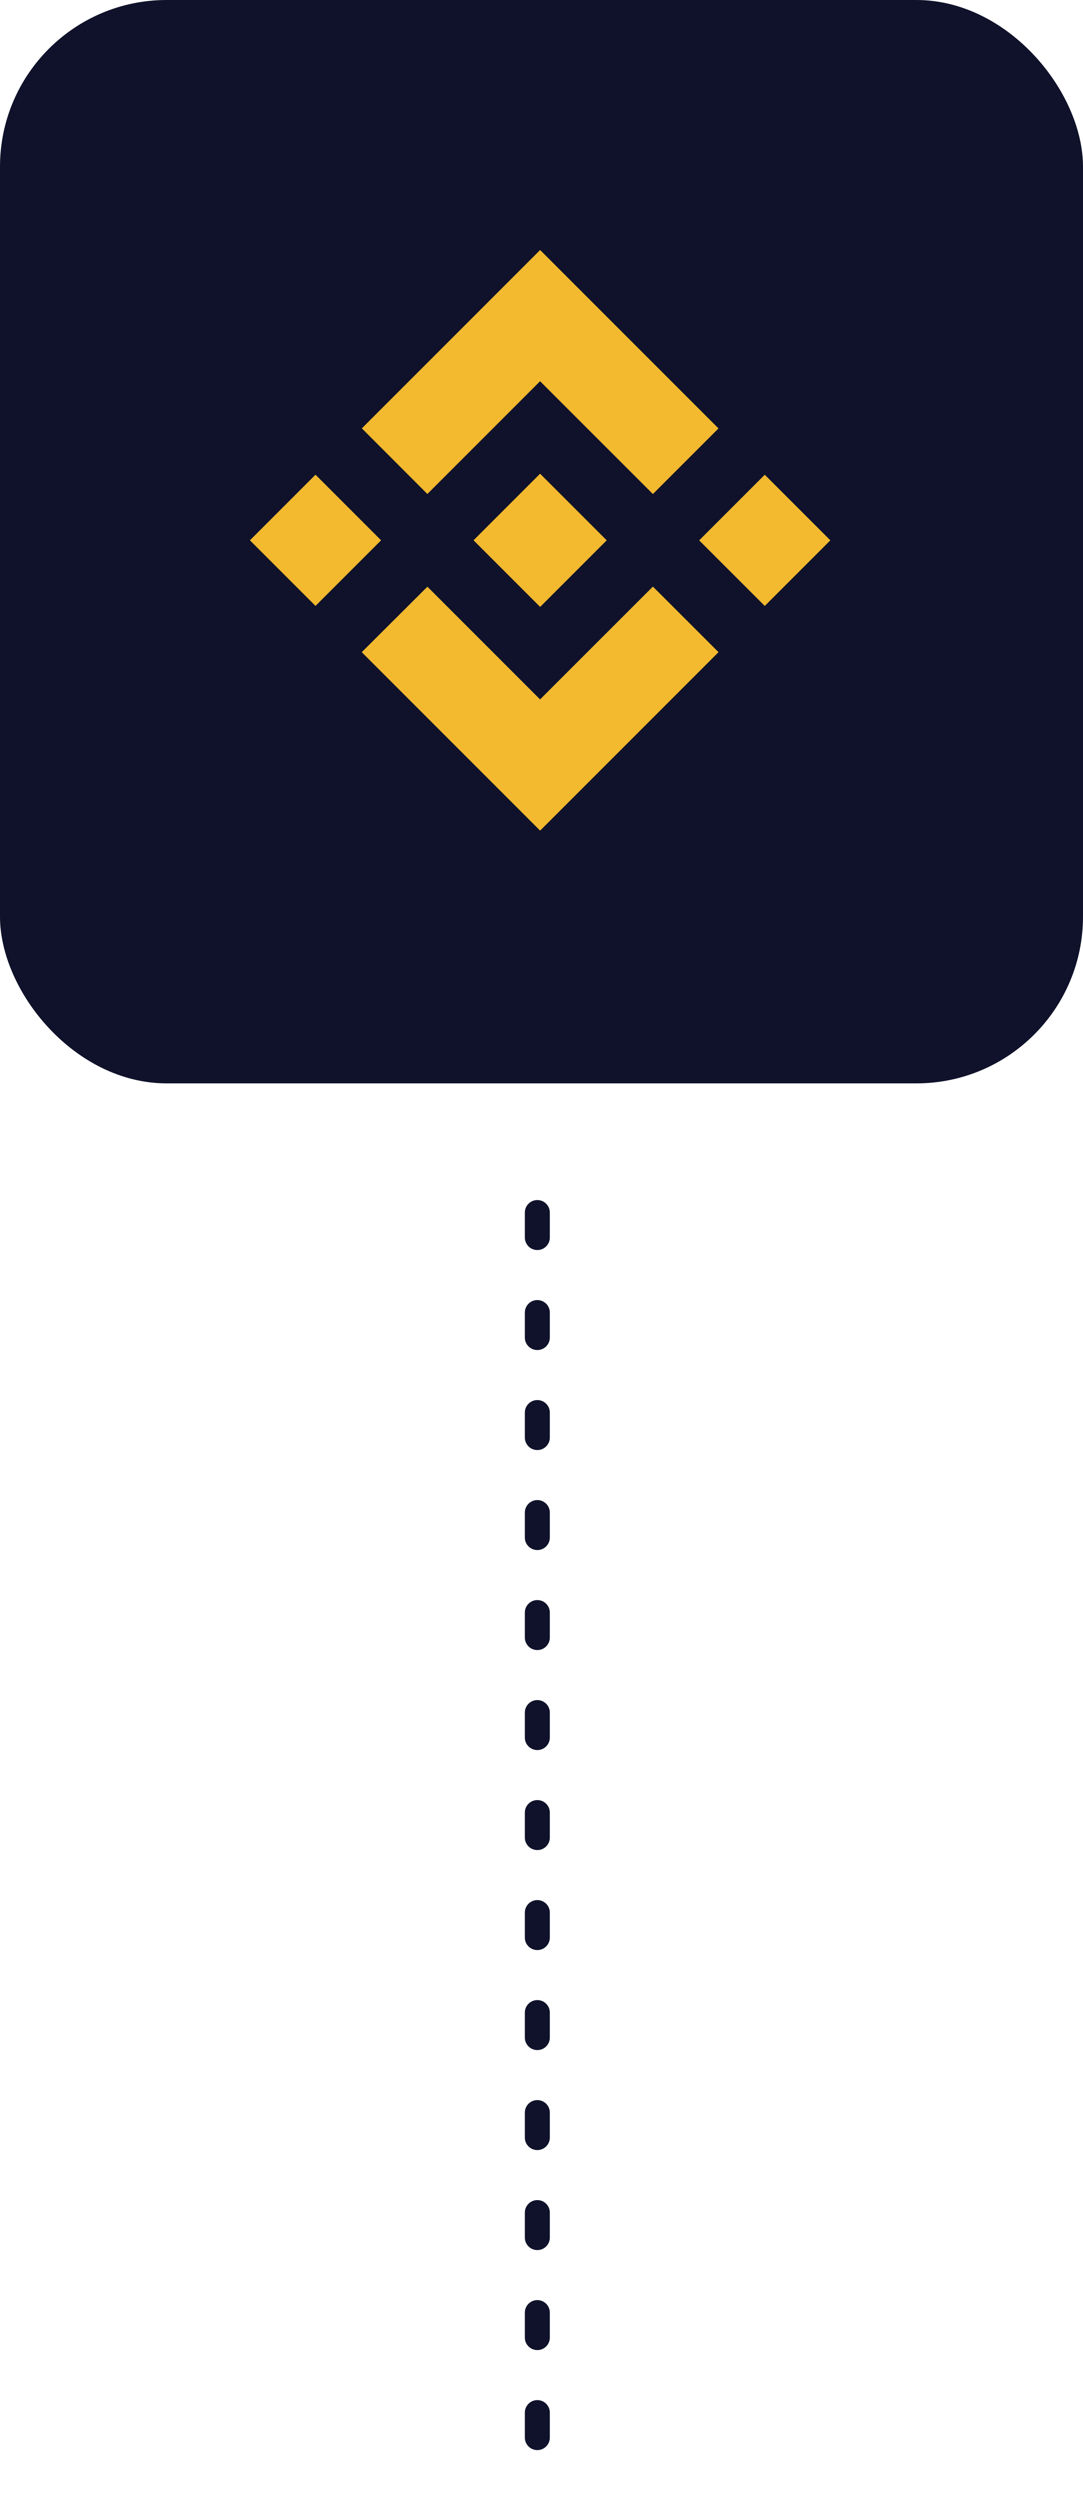 <svg xmlns="http://www.w3.org/2000/svg" width="130" height="300" viewBox="0 0 130 300">
  <g id="binance" transform="translate(-140 -3788)">
    <g id="Group_30" data-name="Group 30">
      <rect id="Rectangle_16" data-name="Rectangle 16" width="130" height="130" rx="20" transform="translate(140 3788)" fill="#0f122a"/>
      <g id="Layer_2" data-name="Layer 2" transform="translate(170 3818)">
        <g id="Layer_1" data-name="Layer 1">
          <path id="Path_49" data-name="Path 49" d="M21.3,29.276l13.53-13.53L48.372,29.282l7.873-7.873L34.835,0l-21.4,21.4L21.3,29.275M0,34.835l7.873-7.874,7.872,7.872L7.872,42.706Zm21.3,5.56,13.53,13.53L48.372,40.389l7.877,7.869,0,0L34.835,69.67l-21.4-21.4-.011-.011,7.884-7.862m32.619-5.556L61.8,26.965l7.872,7.872L61.8,42.711Z" fill="#f3ba2f"/>
          <path id="Path_50" data-name="Path 50" d="M979.168,971.179h0l-7.988-7.989-5.9,5.9h0l-.678.679-1.4,1.4-.011.011.011.011,7.982,7.983,7.989-7.989,0,0-.007,0" transform="translate(-936.348 -936.348)" fill="#f3ba2f"/>
        </g>
      </g>
    </g>
    <line id="Line_4" data-name="Line 4" y2="153" transform="translate(204.5 3933.5)" fill="none" stroke="#0f122a" stroke-linecap="round" stroke-width="3" stroke-dasharray="3 9"/>
  </g>
</svg>
